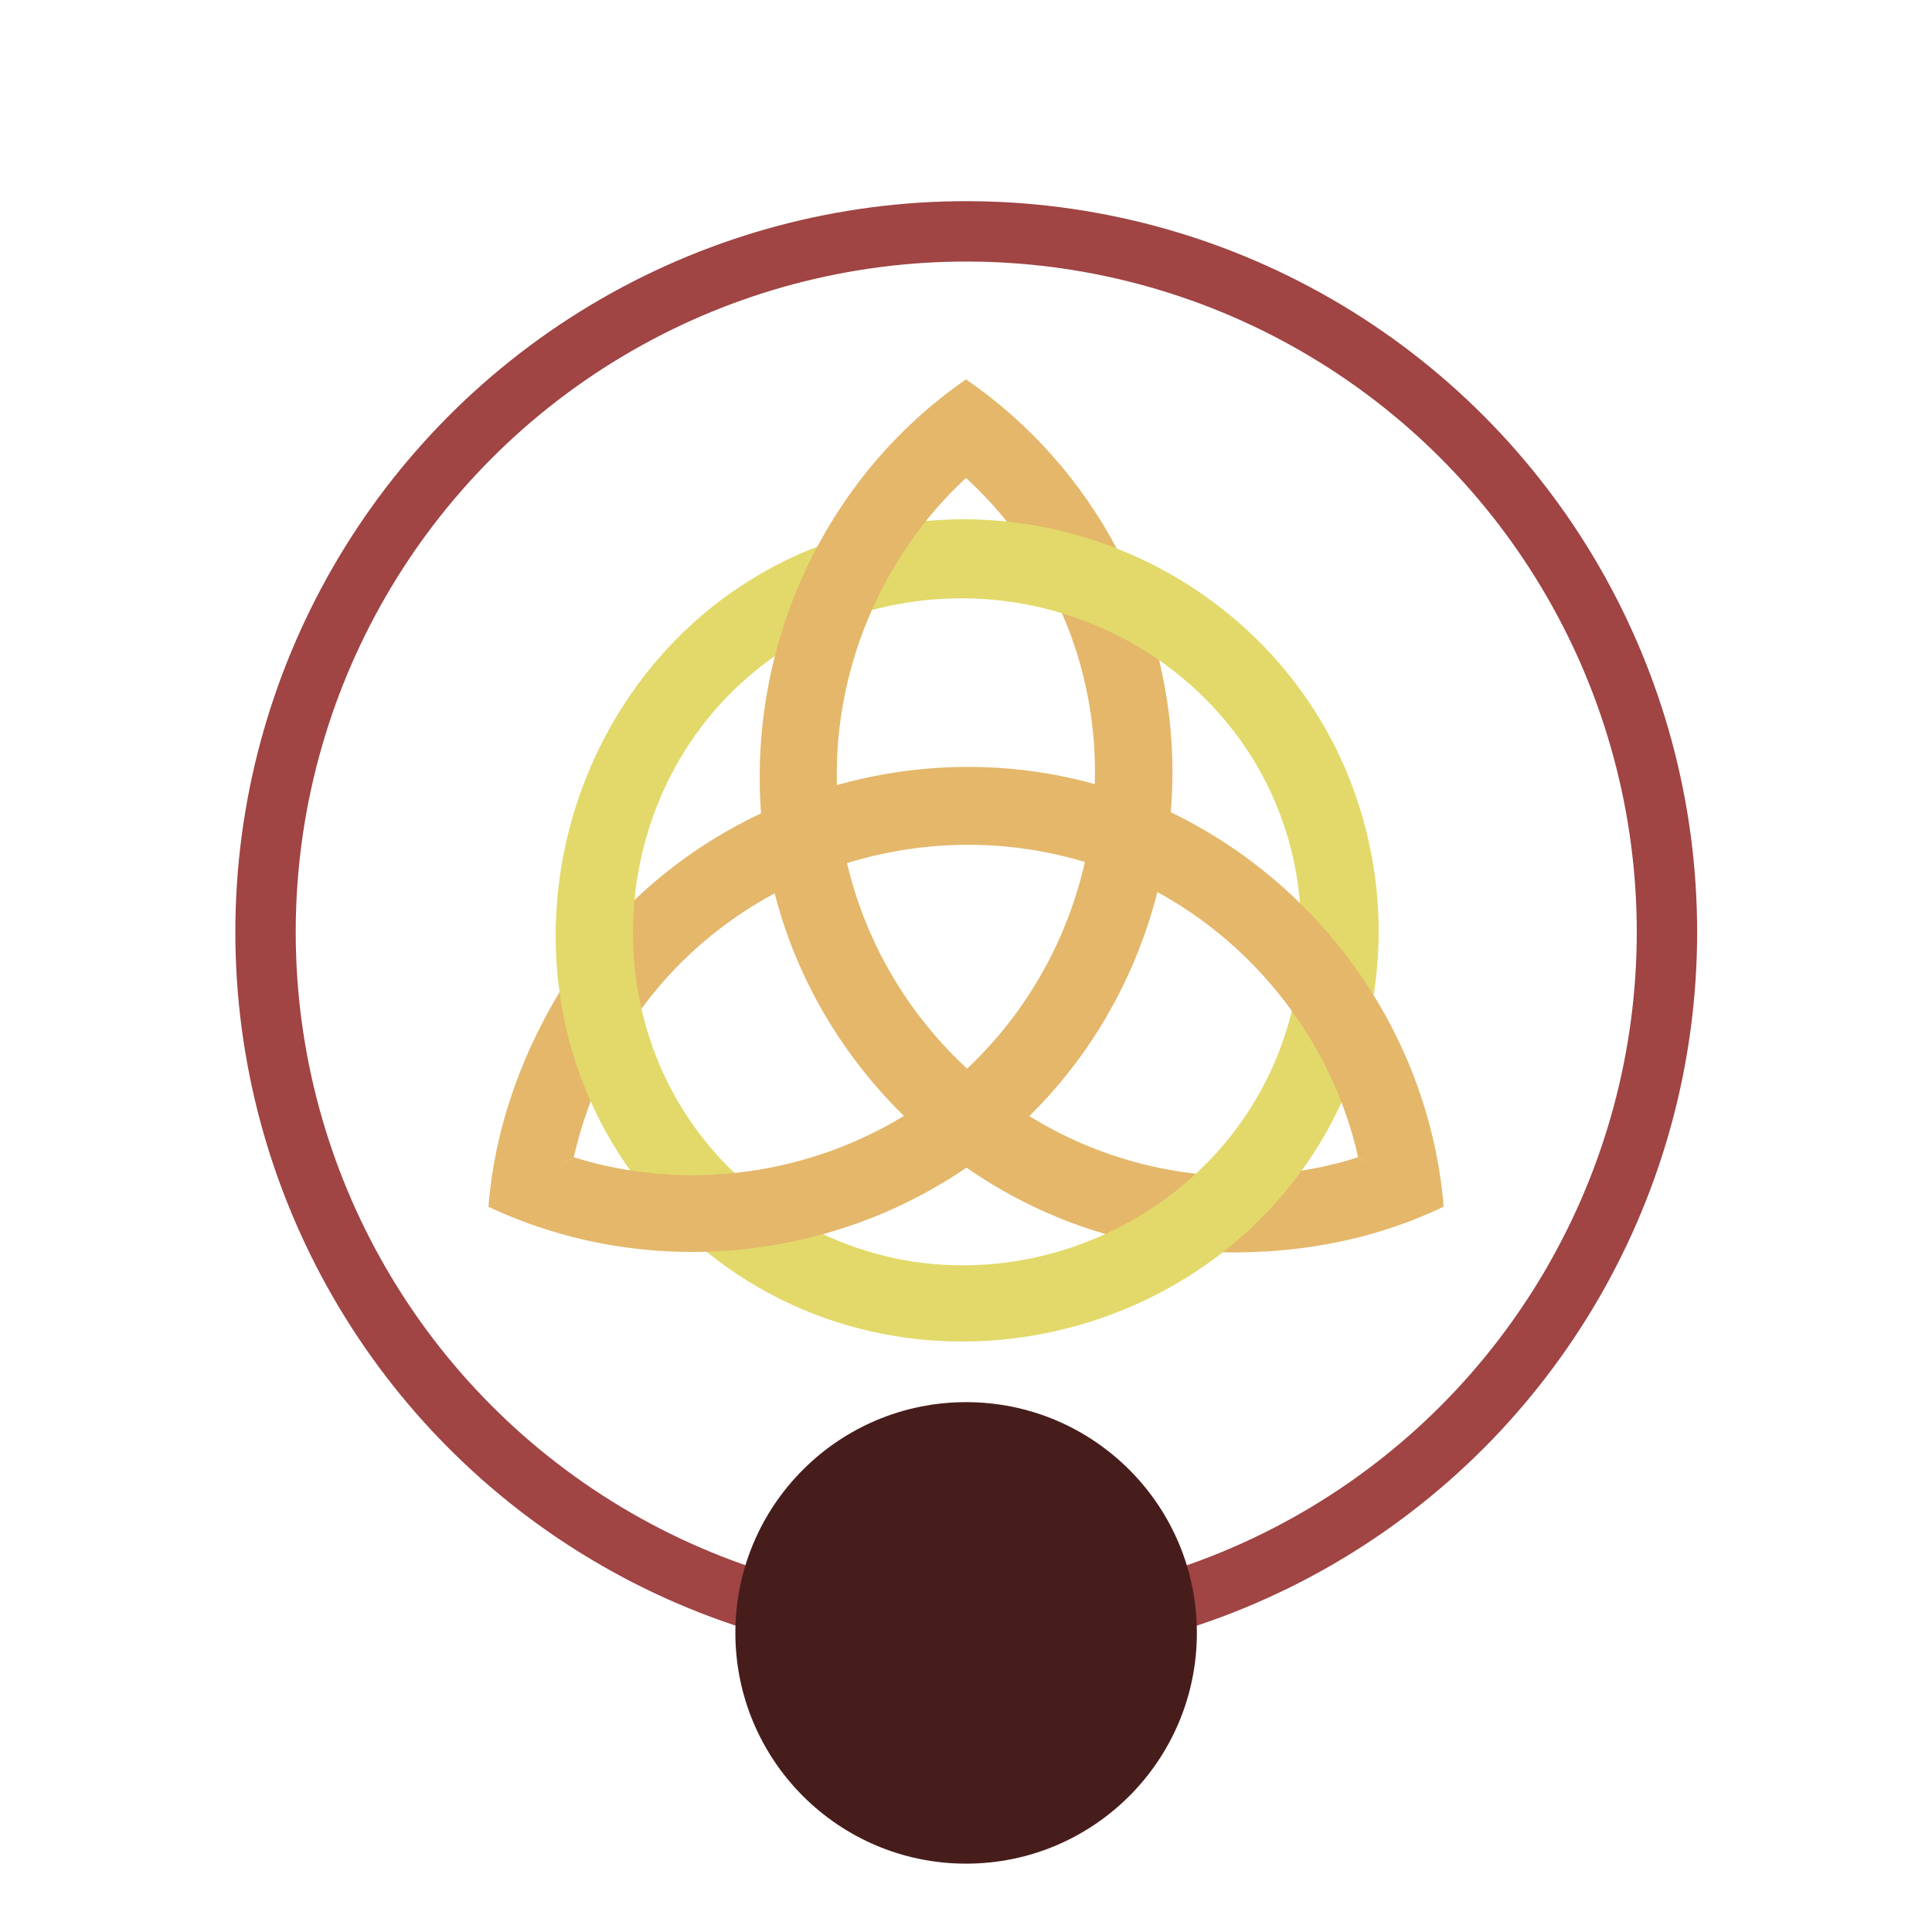 <?xml version="1.0" encoding="utf-8"?>
<!-- Generator: Adobe Illustrator 15.1.0, SVG Export Plug-In . SVG Version: 6.00 Build 0)  -->
<!DOCTYPE svg PUBLIC "-//W3C//DTD SVG 1.1//EN" "http://www.w3.org/Graphics/SVG/1.1/DTD/svg11.dtd">
<svg version="1.1" xmlns="http://www.w3.org/2000/svg" xmlns:xlink="http://www.w3.org/1999/xlink" x="0px" y="0px" width="16px"
	 height="16px" viewBox="0 0 16 16" enable-background="new 0 0 16 16" xml:space="preserve">
<g id="Layer_1">
	<circle fill="none" stroke="#A04444" stroke-width="0.5" stroke-miterlimit="10" cx="8.002" cy="7.719" r="5.803"/>
	<g>
		<path fill="#E4B76A" d="M9.25,4.546C8.955,3.987,8.522,3.499,8,3.142c0,0.272,0,0.544,0,0.816c0.152,0.14,0.291,0.294,0.414,0.459
			C8.725,4.456,9.02,4.545,9.31,4.658L9.25,4.546C9.05,4.164,9.25,4.546,9.25,4.546z"/>
		<path fill="#E4B76A" d="M4.942,8.997C4.821,8.709,4.749,8.408,4.704,8.102C4.338,8.678,4.101,9.308,4.045,9.993
			c0.237-0.136,0.472-0.271,0.708-0.409c-0.001,0-0.001,0-0.001,0C4.797,9.384,4.861,9.186,4.942,8.997L4.942,8.997z"/>
		<path fill="#E4B76A" d="M11.906,9.963c-0.219-0.126-0.439-0.253-0.658-0.379l0,0c-0.195,0.062-0.398,0.105-0.603,0.129
			c-0.188,0.25-0.413,0.463-0.657,0.654c0.682,0.031,1.35-0.078,1.968-0.374L11.906,9.963L11.906,9.963z"/>
	</g>
	<g>
		<path fill="#E4B76A" d="M9.133,6.513c-1.414-0.422-2.981-0.002-4,1.062C5.117,7.879,5.159,8.176,5.229,8.471l0.061-0.086
			c0.853-1.191,2.409-1.68,3.793-1.215c0.049-0.211,0.075-0.429,0.082-0.646L9.133,6.513C8.768,6.404,9.133,6.513,9.133,6.513z"/>
		<path fill="#E4B76A" d="M9.941,9.724C8.48,9.578,7.282,8.478,6.992,7.045C6.785,7.111,6.583,7.194,6.391,7.296
			c0.329,1.451,1.483,2.616,2.926,2.967c0.271-0.136,0.51-0.32,0.728-0.529L9.941,9.724C9.42,9.672,9.941,9.724,9.941,9.724z"/>
		<path fill="#E4B76A" d="M9.559,5.316L9.553,5.298C9.301,5.132,9.02,5.019,8.73,4.934L8.773,5.03
			C9.381,6.363,9.025,7.957,7.93,8.922C8.09,9.07,8.262,9.201,8.448,9.316C9.531,8.308,9.967,6.74,9.559,5.316
			C9.559,5.316,9.694,5.789,9.559,5.316z"/>
	</g>
	<g>
		<path fill="#E2D96A" d="M6.778,4.523C4.676,5.33,3.917,8.026,5.304,9.807c0.293,0.036,0.583,0.03,0.875,0L6.104,9.734
			c-1.307-1.22-1.095-3.407,0.41-4.365l0.016-0.01c0.085-0.31,0.215-0.602,0.368-0.883L6.778,4.523
			C6.141,4.768,6.778,4.523,6.778,4.523z"/>
		<path fill="#E2D96A" d="M11.158,8.981c-0.111-0.263-0.258-0.51-0.432-0.739l-0.021,0.102c-0.406,1.741-2.402,2.652-3.988,1.828
			l-0.016-0.01c-0.312,0.082-0.628,0.115-0.948,0.123l0.099,0.082c1.757,1.418,4.457,0.721,5.314-1.366L11.158,8.981
			C11.104,8.855,11.158,8.981,11.158,8.981z"/>
		<path fill="#E2D96A" d="M11.096,6.266c-0.629-1.346-2.091-2.13-3.56-1.936C7.358,4.564,7.218,4.82,7.097,5.088
			c1.74-0.546,3.596,0.646,3.677,2.509v0.018c0.224,0.231,0.411,0.488,0.581,0.76l0.02-0.126
			C11.482,7.574,11.385,6.887,11.096,6.266C10.797,5.63,11.385,6.887,11.096,6.266z"/>
	</g>
	<path fill="#E4B76A" d="M8,3.259c0-0.04,0-0.078,0-0.117l0,0C6.809,3.964,6.169,5.396,6.311,6.831
		c0.201-0.094,0.407-0.176,0.622-0.238l0-0.038C6.89,5.584,7.286,4.619,8,3.958c-0.01-0.21,0.059-0.422,0.1-0.627L8,3.259L8,3.259z"
		/>
	<path fill="#E4B76A" d="M8.03,9.571C7.866,9.458,7.71,9.33,7.567,9.191L7.536,9.21c-0.82,0.522-1.855,0.665-2.784,0.374
		C4.575,9.699,4.357,9.746,4.159,9.812L4.145,9.934c-0.034,0.021-0.067,0.039-0.1,0.058v0.002c1.305,0.614,2.871,0.462,4.04-0.381
		L8.03,9.571C7.877,9.465,8.03,9.571,8.03,9.571z"/>
	<path fill="#E4B76A" d="M11.953,9.959c-0.132-1.429-1.044-2.685-2.348-3.275c-0.02,0.223-0.053,0.442-0.104,0.66l0.032,0.016
		c0.861,0.45,1.502,1.275,1.715,2.225c0.188,0.098,0.338,0.26,0.494,0.4l0.113-0.049c0.033,0.019,0.065,0.037,0.1,0.058l0,0
		L11.953,9.959C11.935,9.768,11.953,9.959,11.953,9.959z"/>
	<circle fill="#471D1C" cx="8.001" cy="13.523" r="1.911"/>
	<animateTransform attributeName="transform" dur="3s" type="rotate" from="0 8 8" to="360 8 8" repeatCount="indefinite" />
</g>
</svg>
